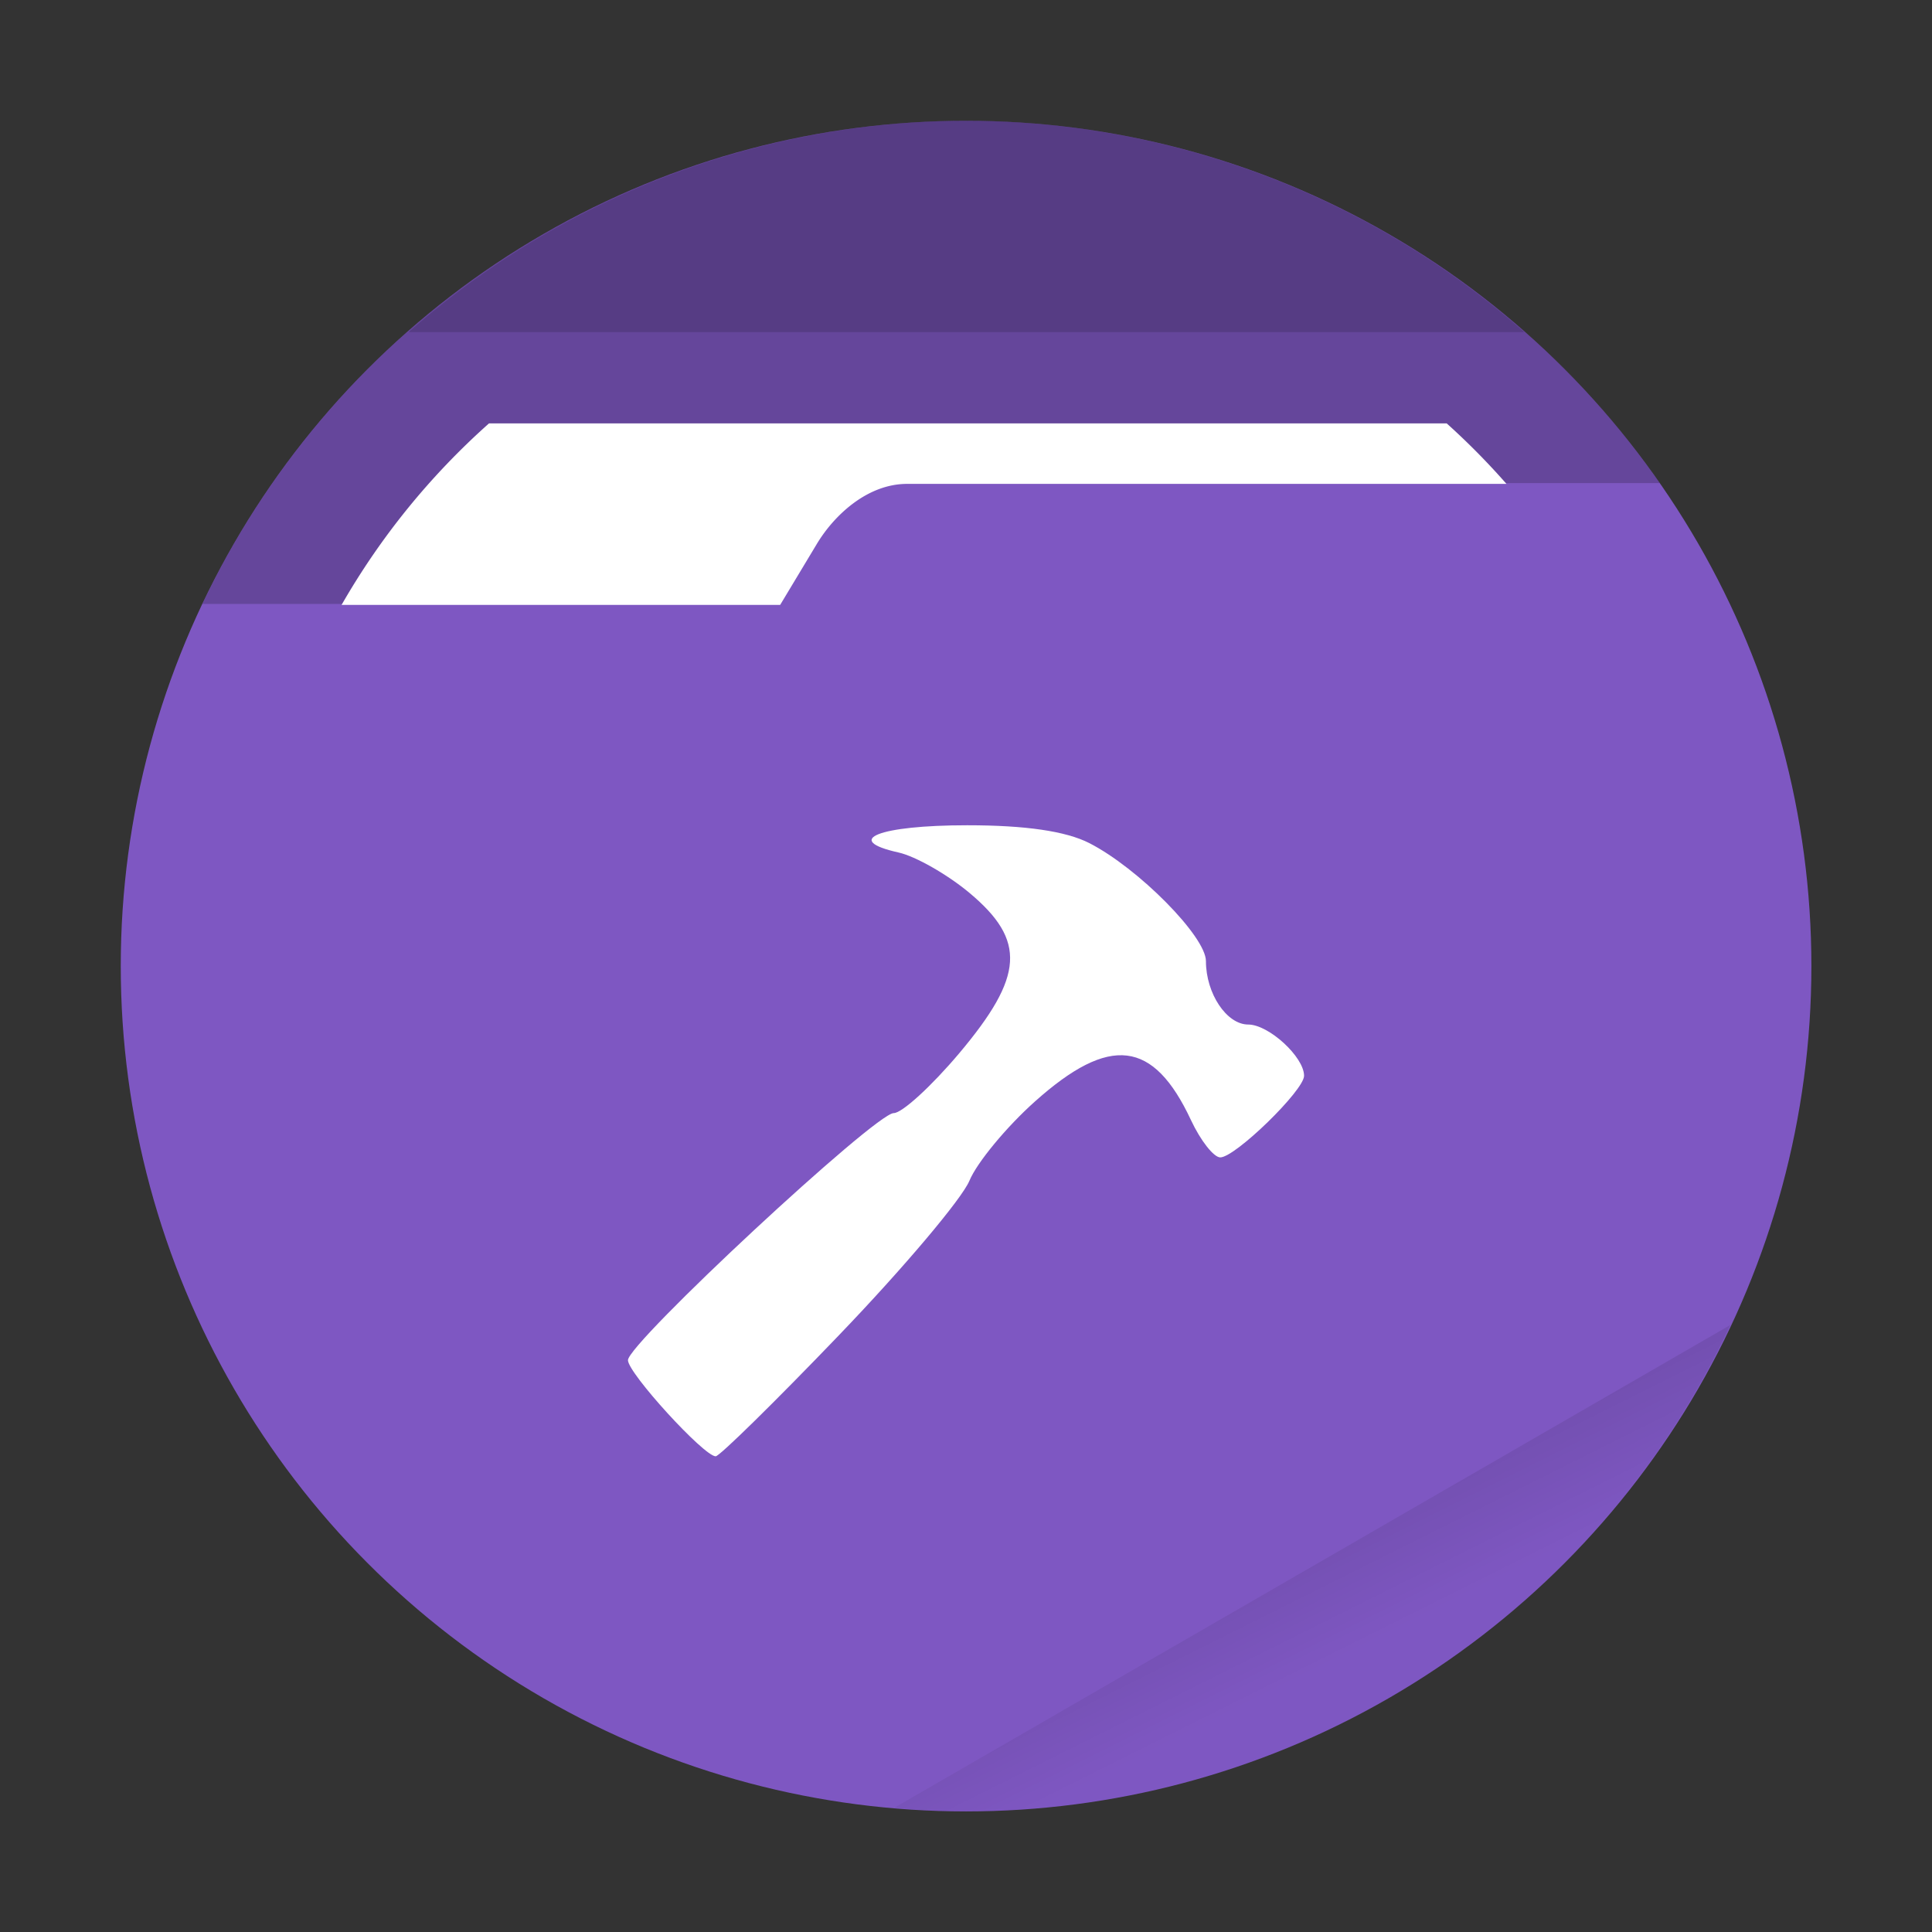 <svg width="64" height="64" version="1.1" viewBox="0 0 64 64" xmlns="http://www.w3.org/2000/svg">
 <rect x="0" y="0" width="64" height="64" fill="#333333" stroke="none"/>
 <defs>
  <style id="current-color-scheme" type="text/css">.ColorScheme-Text {
        color:#333333;
      }
      .ColorScheme-Background{
        color:#ffffff;
      }
      .ColorScheme-Highlight {
        color:#7e57c2;
      }</style>
  <linearGradient id="a" x1="42" x2="44" y1="51" y2="55" gradientTransform="matrix(.265 0 0 .265 0 -.001)" gradientUnits="userSpaceOnUse">
   <stop offset="0"/>
   <stop stop-opacity="0" offset="1"/>
  </linearGradient>
 </defs>
 <g transform="matrix(3.78 0 0 3.78 .001 .002)">
  <circle class="ColorScheme-Highlight" cx="8.466" cy="8.466" r="7.408" fill="#7e57c2"/>
  <path d="m15.164 11.611-7.327 4.231a7.408 7.408 0 0 0 0.63 0.032 7.408 7.408 0 0 0 6.697-4.262z" fill="url(#a)" opacity=".1" stroke-width=".265"/>
  <path id="shadow" d="m8.466 1.058a7.408 7.408 0 0 0-6.692 4.234h5.052l0.318-0.529c0.15-0.252 0.443-0.53 0.793-0.53h6.608a7.408 7.408 0 0 0-6.079-3.175z" fill="#000000" opacity=".2"/>
  <path transform="scale(.265)" d="m16.17 14a24 24 0 0 0-4.875 6.002h14.504l1.203-2c0.567-0.952 1.673-2.002 2.996-2.002h19.82a24 24 0 0 0-1.976-2h-31.672z" fill="#ffffff"/>
  <path d="m8.467 1.058a7.408 7.408 0 0 0-4.886 1.852h9.777a7.408 7.408 0 0 0-4.891-1.852z" opacity=".15" stroke-width=".265"/>
 </g>
 <path class="ColorScheme-Background" d="m27.801 44.22c2.124-2.21 4.065-4.51 4.313-5.108s1.224-1.78 2.172-2.626c2.478-2.215 3.924-2.04 5.167 0.62 0.318 0.68 0.754 1.234 0.97 1.234 0.495 0 2.776-2.22 2.776-2.703 0-0.623-1.17-1.698-1.85-1.698-0.716 0-1.401-1.028-1.401-2.101 0-0.814-2.24-3.08-3.865-3.91-0.775-0.395-2.11-0.59-4.043-0.59-2.924 0-4.146 0.485-2.275 0.902 0.562 0.125 1.62 0.728 2.352 1.34 1.881 1.575 1.806 2.758-0.341 5.31-0.919 1.09-1.894 1.983-2.17 1.983-0.608 0-8.804 7.62-8.804 8.185 0 0.427 2.516 3.184 2.906 3.184 0.127 0 1.969-1.81 4.093-4.021z" fill="#ffffff"/>
</svg>

